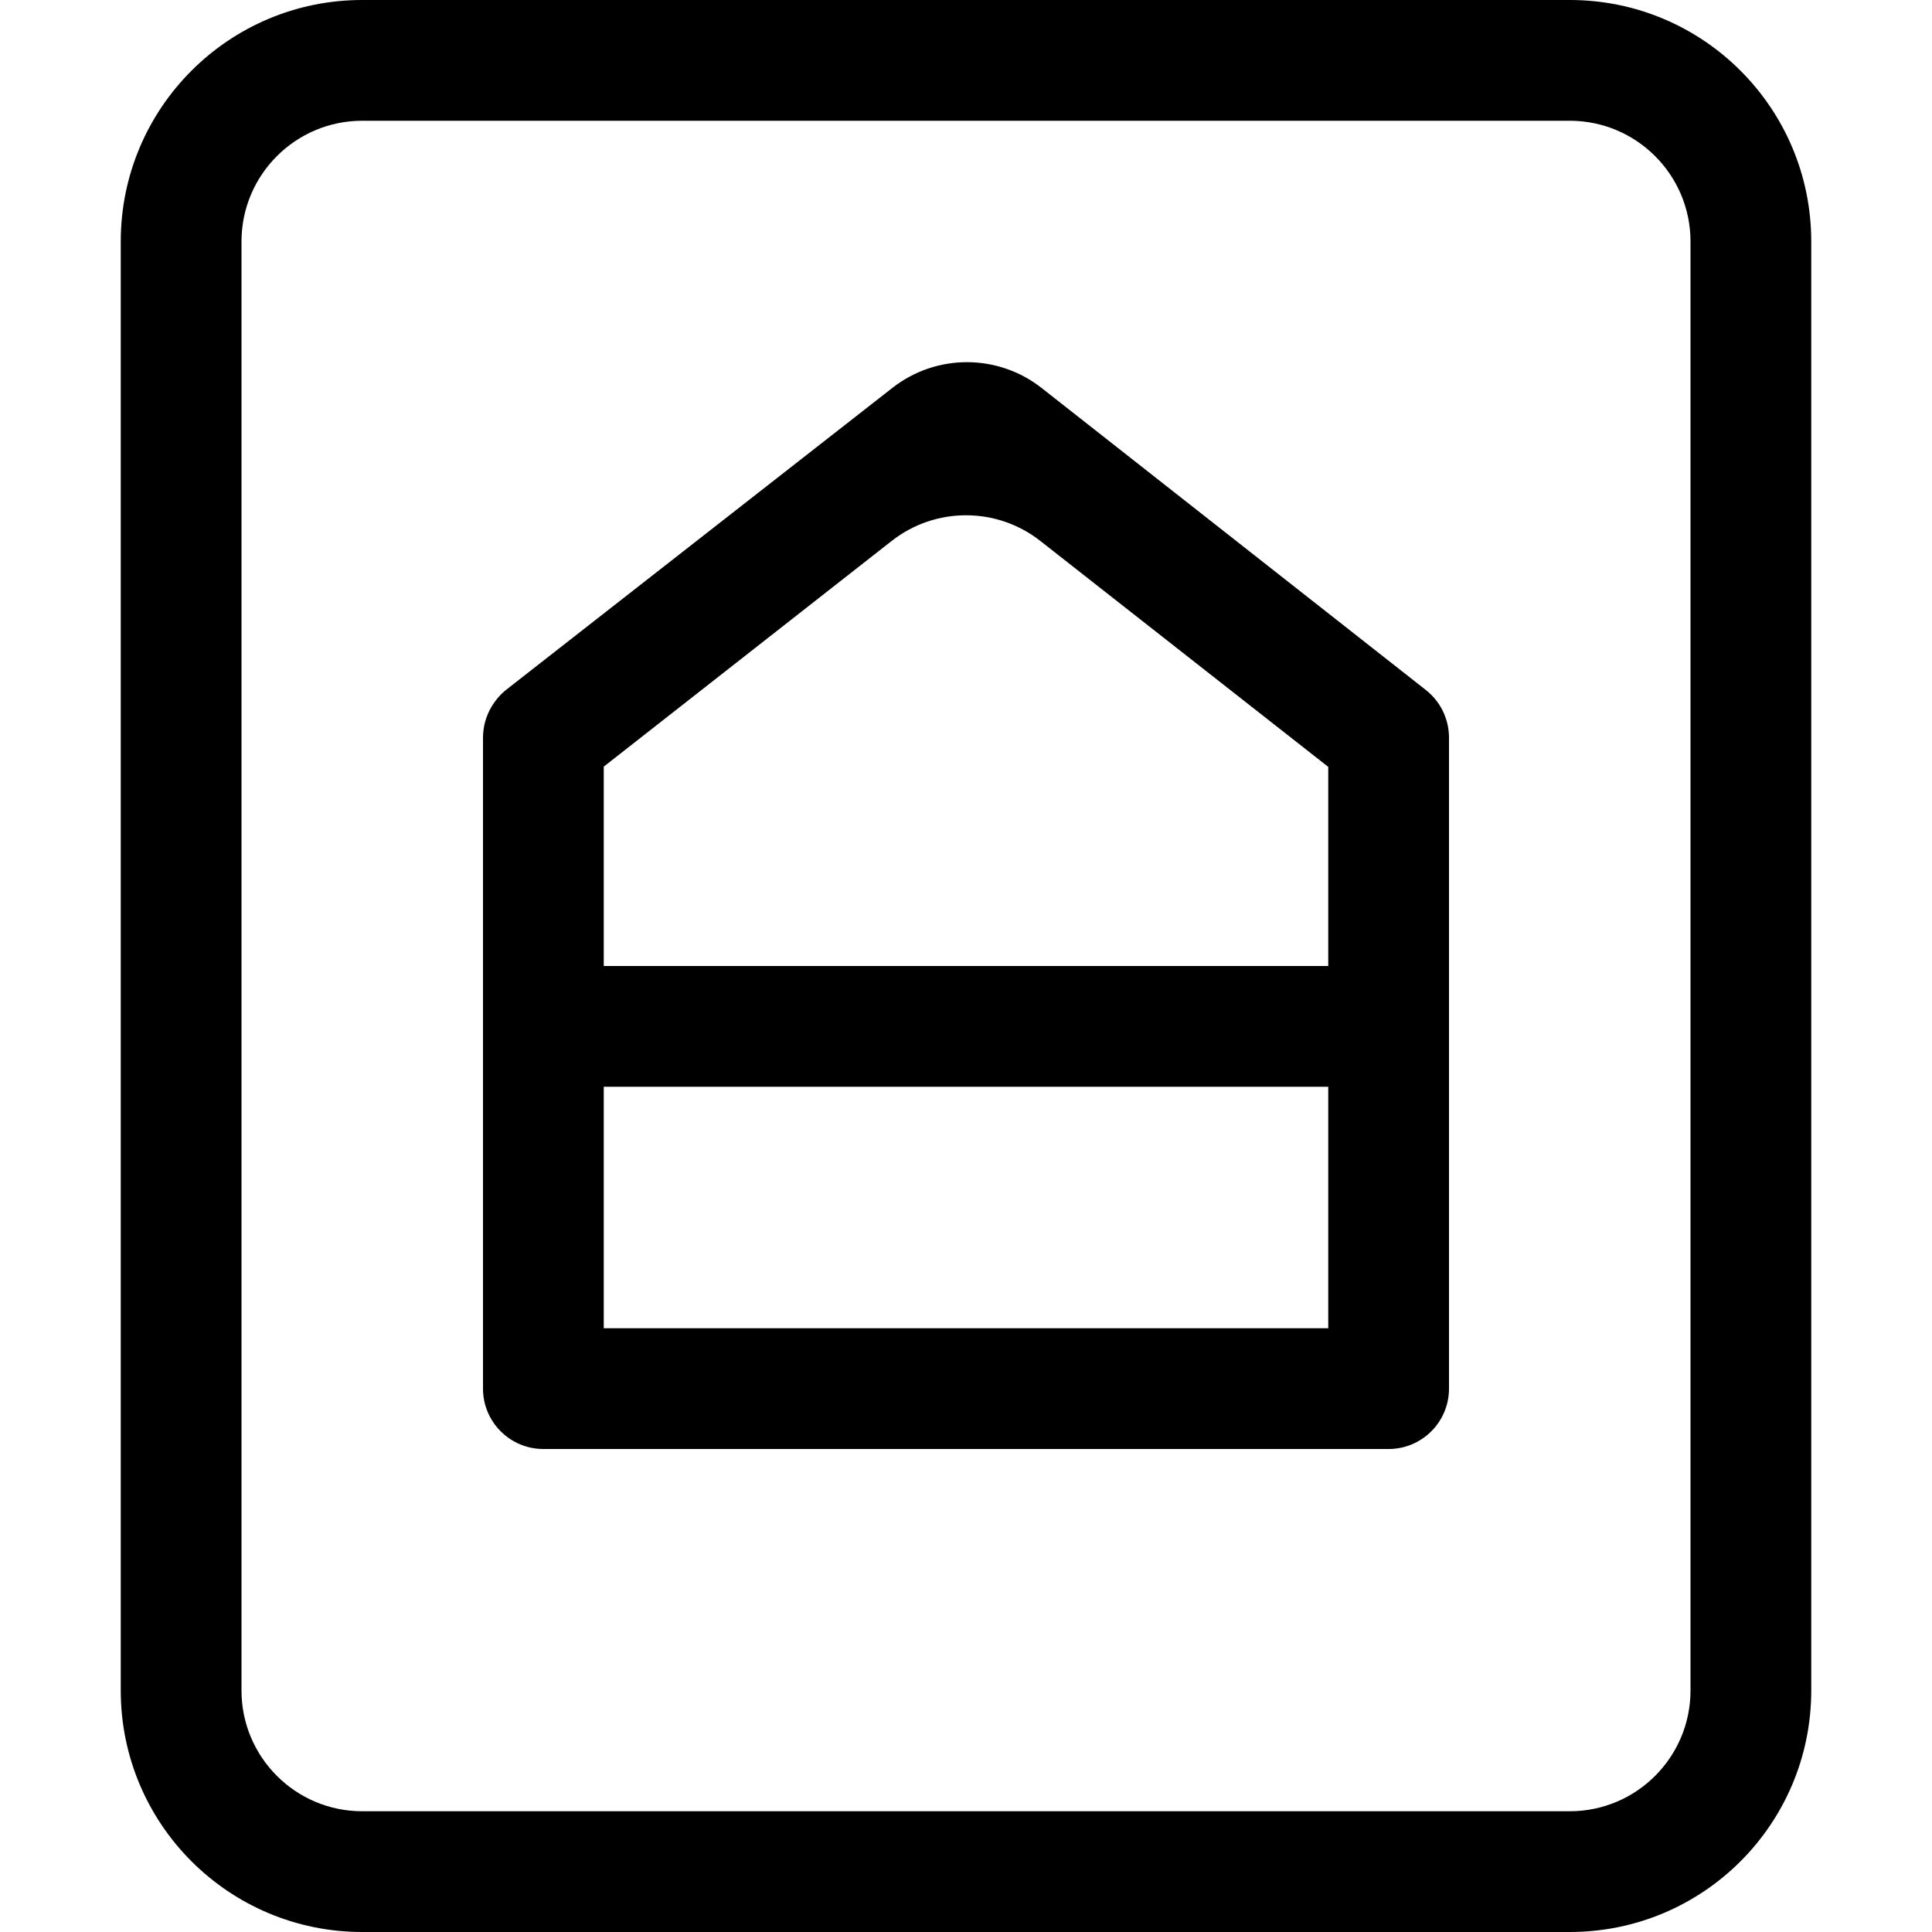 <?xml version="1.0" encoding="UTF-8"?>
<svg width="16px" height="16px" viewBox="0 0 16 16" version="1.1" xmlns="http://www.w3.org/2000/svg" xmlns:xlink="http://www.w3.org/1999/xlink">
    <!-- Generator: Sketch 52.4 (67378) - http://www.bohemiancoding.com/sketch -->
    <title>campus</title>
    <desc>Created with Sketch.</desc>
    <defs>
        <path d="M11.948,5.886 C11.981,5.954 12,6.029 12,6.109 L12,11.5 C12,11.776 11.776,12 11.5,12 L4.5,12 C4.224,12 4,11.776 4,11.5 L4,6.109 C4,6.016 4.026,5.928 4.07,5.854 C4.102,5.8 4.143,5.751 4.195,5.71 L7.392,3.211 C7.755,2.928 8.264,2.929 8.626,3.213 L11.808,5.714 C11.809,5.714 11.809,5.715 11.809,5.715 C11.87,5.763 11.916,5.822 11.948,5.886 Z M11,6.351 L8.617,4.481 C8.255,4.196 7.745,4.196 7.383,4.481 L5,6.349 L5,8 L11,8 L11,6.351 Z M11,9 L5,9 L5,11 L11,11 L11,9 Z M3,-5.45711382e-05 L13,-5.45711382e-05 C14.105,-5.45711382e-05 15,0.895 15,2 L15,14 C15,15.105 14.105,16 13,16 L3,16 C1.895,16 1,15.105 1,14 L1,2 C1,0.895 1.895,-5.45711382e-05 3,-5.45711382e-05 Z M3,1 C2.448,1 2,1.448 2,2 L2,14 C2,14.552 2.448,15 3,15 L13,15 C13.552,15 14,14.552 14,14 L14,2 C14,1.448 13.552,1 13,1 L3,1 Z" id="path-1"></path>
    </defs>
    <g id="campus" stroke="none" stroke-width="1" fill="none" fill-rule="evenodd">
        <mask id="mask-2" fill="white">
            <use xlink:href="#path-1"></use>
        </mask>
        <use id="Combined-Shape" fill="#000000" xlink:href="#path-1"></use>
    </g>
</svg>